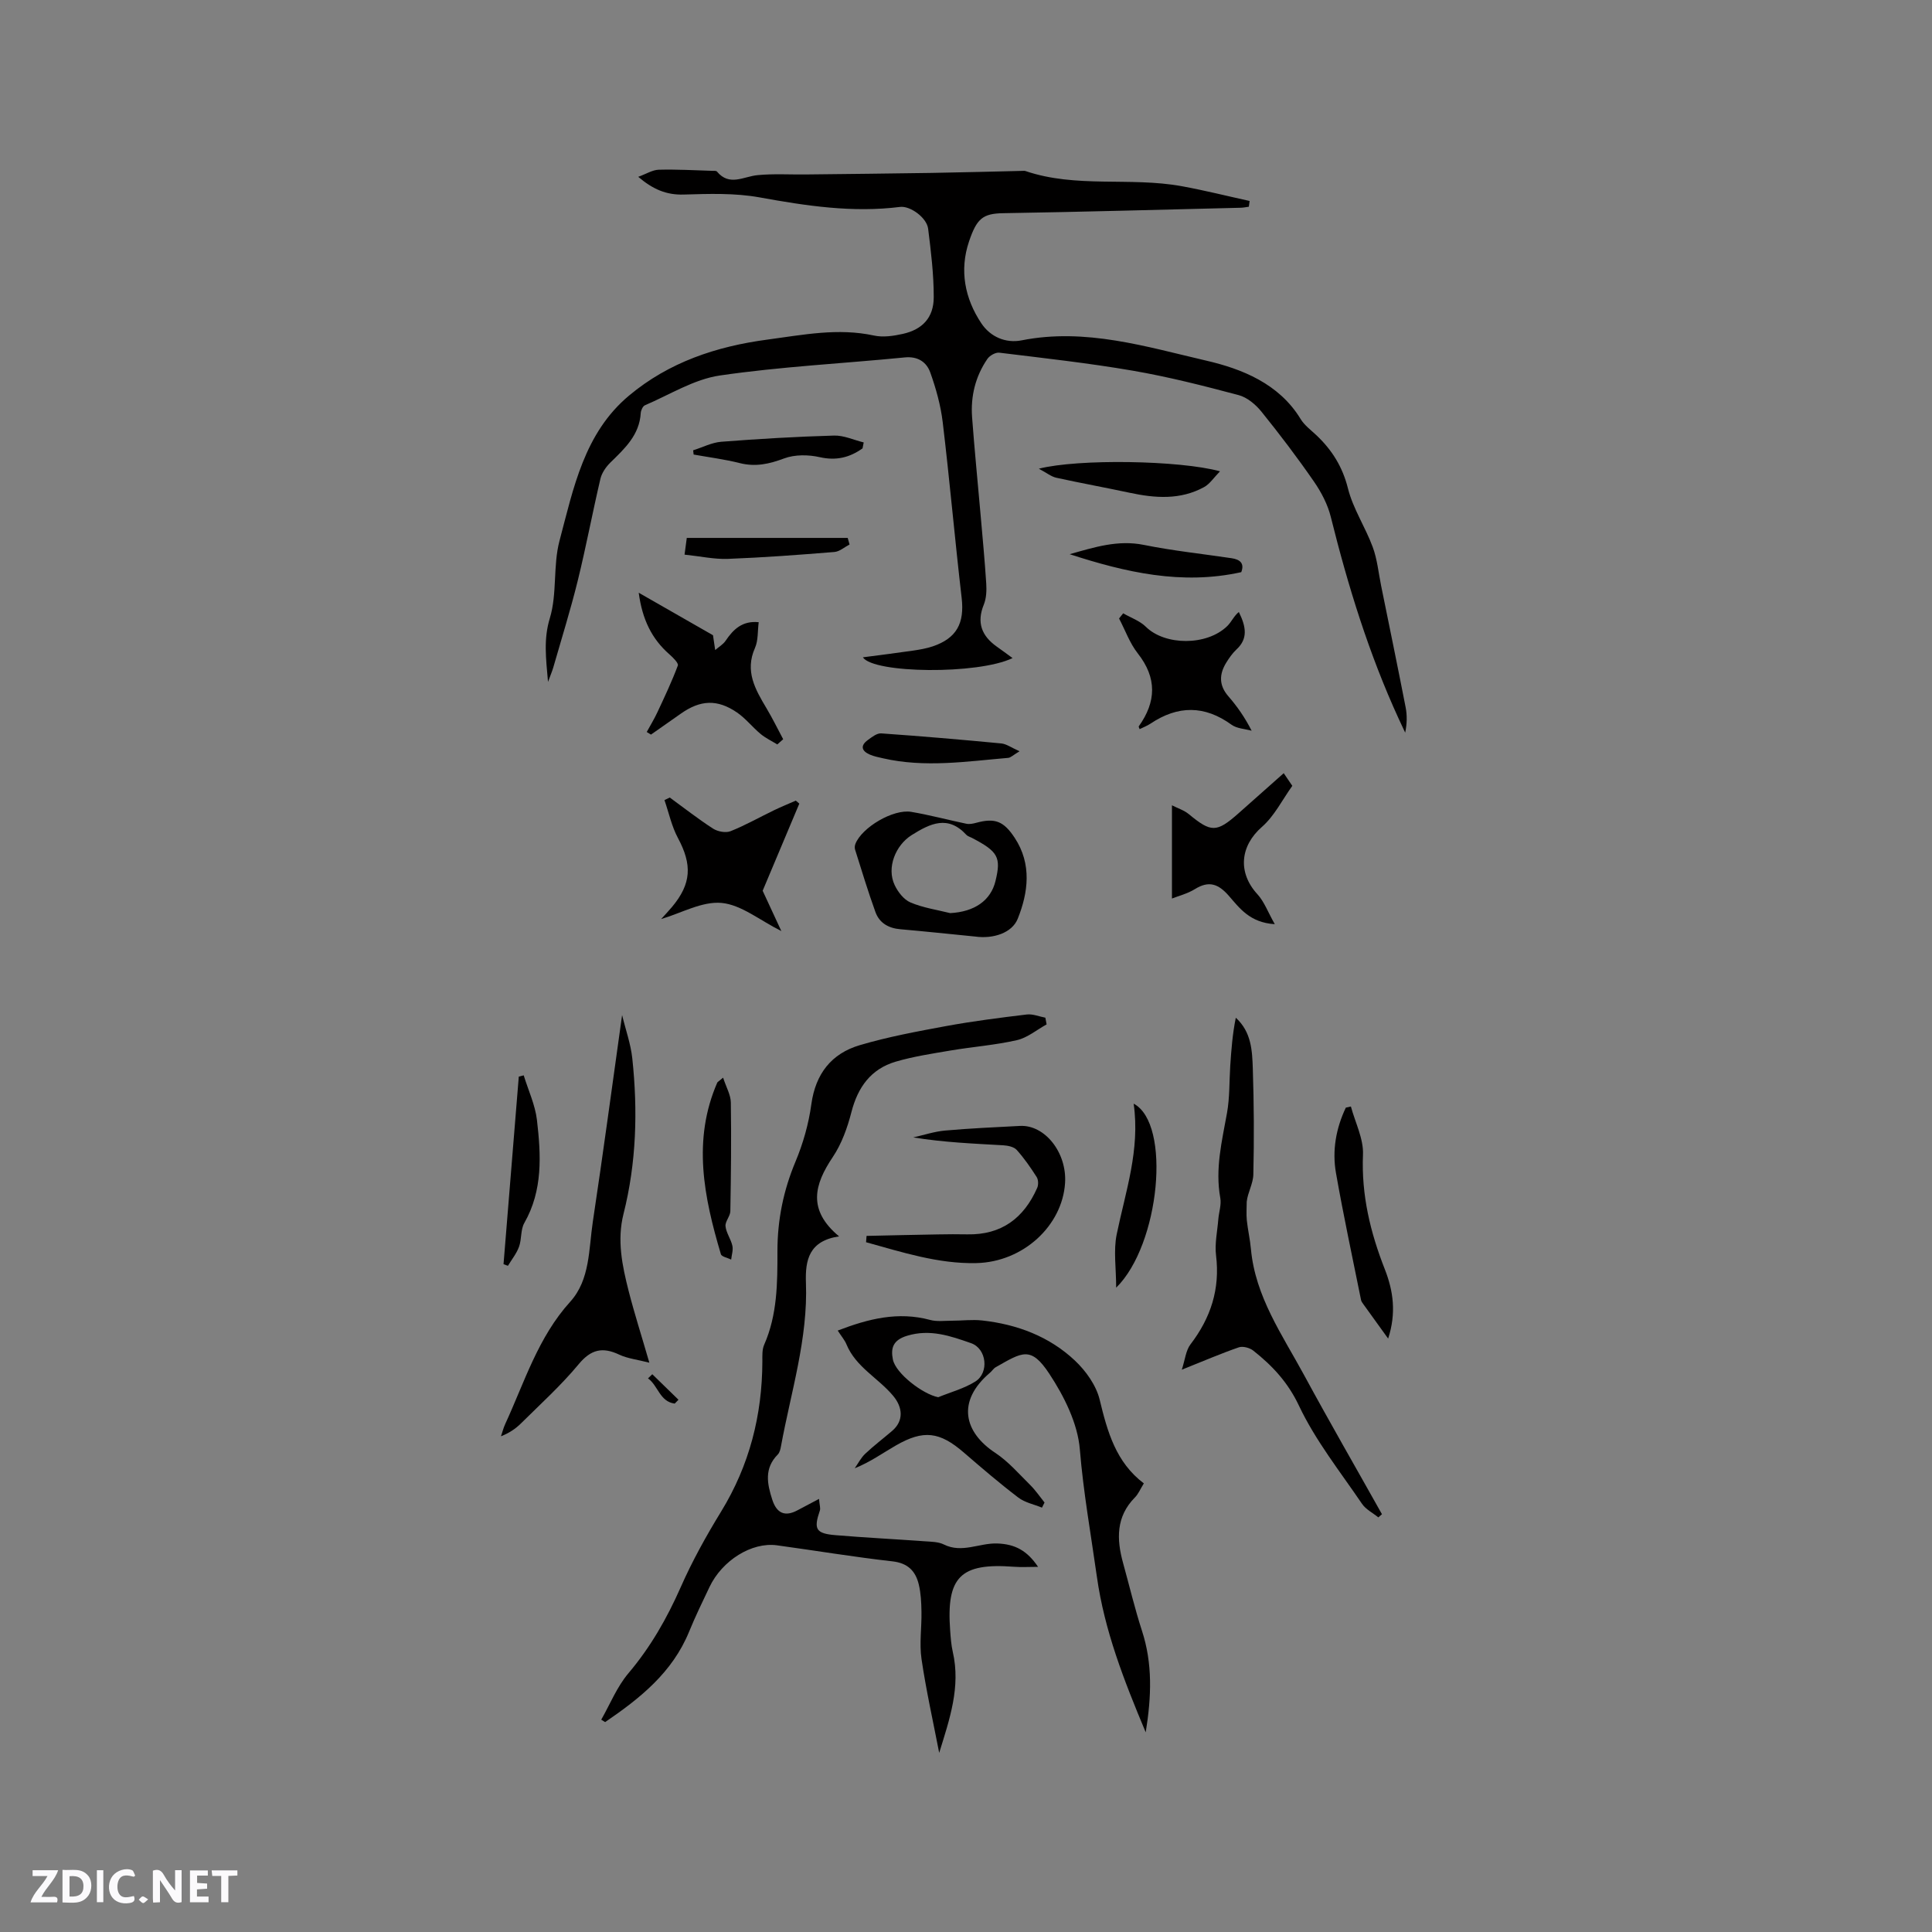 <svg enable-background="new 0 0 400 400" viewBox="0 0 400 400" xmlns="http://www.w3.org/2000/svg"><rect x="0" y="0" width="400" height="400" fill="#808080" stroke="none"/><path d="m37.59 393.81c-.92.31-1.52.05-2-.78-.7-1.2-1.52-2.34-2.47-3.78v4.59c-.55.03-.95.05-1.41.07-.03-.37-.06-.64-.06-.91 0-1.91 0-3.81 0-5.7 1.13-.41 1.77-.03 2.29.91.62 1.11 1.38 2.14 2.31 3.19v-4.2h1.35v6.61z" fill="#fbfafc"/><path d="m12.94 393.88v-6.75c1.9.19 3.93-.54 5.37 1.29.8 1.01.78 2.88.03 3.97-1.37 1.97-3.4 1.51-5.4 1.49m1.45-1.22c2.04.12 2.92-.58 2.89-2.21-.03-1.51-.98-2.19-2.89-2z" fill="#fbfafc"/><path d="m11.81 393.87h-5.49c.68-2.18 2.47-3.48 3.51-5.45h-3.08v-1.21h5.29c-.71 2.13-2.44 3.48-3.47 5.51.86 0 1.63.04 2.39-.01.79-.05 1.14.21.85 1.16" fill="#fbfafc"/><path d="m39.33 393.86v-6.61h3.7v1.07h-2.22v1.52c.68.04 1.34.09 2.07.13v1.07c-.72.05-1.38.09-2.1.14v1.48h2.4v1.19h-3.85z" fill="#fbfafc"/><path d="m27.71 388.56c-1.15-.3-2.46-.61-3.1.64-.37.73-.41 1.93-.06 2.67.63 1.35 1.99.93 3.17.68.35.94-.01 1.32-.93 1.46-1.62.25-3.05-.27-3.76-1.48-.73-1.24-.6-3.03.31-4.17.88-1.11 2.71-1.7 4-1.16.32.13.44.74.65 1.12-.1.08-.19.16-.28.24" fill="#fbfafc"/><path d="m49.15 387.24v1.07c-.59.02-1.17.05-1.87.08v5.44h-1.48v-5.44h-1.85c-.05-.4-.08-.73-.13-1.15z" fill="#fbfafc"/><path d="m20.06 387.21h1.33v6.62h-1.33z" fill="#fbfafc"/><path d="m30.68 393.25c-.49.38-.8.79-1.05.76-.32-.05-.6-.45-.9-.7.26-.24.51-.64.8-.67.29-.04.62.3 1.15.61" fill="#fbfafc"/><g fill="#010000"><path d="m209.64 136.25c-7.15 3.45-28.79 3.19-30.99-.16 3.57-.47 6.99-.89 10.41-1.39 1.36-.2 2.73-.44 4.03-.87 5-1.69 6.62-4.82 6.01-10.05-1.41-12.11-2.47-24.26-3.92-36.36-.42-3.5-1.39-6.98-2.58-10.31-.77-2.14-2.56-3.38-5.28-3.11-12.76 1.26-25.6 1.89-38.27 3.74-5.37.78-10.39 3.98-15.53 6.17-.44.19-.82 1.04-.86 1.6-.27 4.56-3.31 7.34-6.27 10.24-.93.91-1.79 2.15-2.08 3.38-1.64 6.98-2.96 14.04-4.67 21-1.49 6.06-3.36 12.03-5.08 18.03-.22.77-.54 1.5-1.1 3.02-.43-4.97-.94-8.86.38-13.2 1.54-5.07.63-10.87 2-16.02 2.89-10.87 5.1-22.3 14.41-30.07 8.26-6.9 18.04-10.17 28.64-11.58 7.35-.98 14.59-2.46 22.06-.84 1.88.41 4.03.09 5.96-.34 4.06-.9 6.4-3.37 6.41-7.57.01-4.74-.57-9.49-1.16-14.21-.29-2.29-3.71-4.77-5.81-4.51-9.83 1.24-19.42-.22-29.07-1.97-5.12-.93-10.49-.75-15.73-.59-3.58.11-6.36-1.08-9.41-3.67 1.64-.59 2.93-1.43 4.25-1.47 3.7-.1 7.41.12 11.12.23.31.01.77-.04.92.14 2.59 3.14 5.52 1.02 8.42.75 3.32-.32 6.68-.1 10.03-.14 8.67-.1 17.35-.18 26.02-.32 6.25-.1 12.5-.28 18.75-.42.21 0 .44-.04.63.02 10.55 3.6 21.69 1.2 32.39 3.15 4.71.86 9.37 2.03 14.05 3.06-.05.4-.11.79-.16 1.19-.54.07-1.09.19-1.63.21-16.42.4-32.83.86-49.25 1.13-4.23.07-5.46 1.14-7.05 5.84-2.02 5.97-.89 11.82 2.56 16.98 1.85 2.76 5 4.17 8.36 3.5 13.19-2.61 25.78 1.33 38.21 4.21 7.27 1.68 15.04 4.72 19.51 12.07.8 1.32 2.16 2.31 3.31 3.4 3.21 3.05 5.38 6.51 6.5 10.98 1.05 4.2 3.6 8.01 5.12 12.12.94 2.53 1.2 5.32 1.74 8 1.71 8.4 3.44 16.79 5.08 25.19.32 1.65.3 3.36-.09 5.26-.45-.96-.91-1.92-1.35-2.89-6.16-13.43-10.49-27.46-14.05-41.77-.64-2.58-1.96-5.11-3.48-7.31-3.43-4.97-7.09-9.79-10.88-14.49-1.19-1.47-2.94-2.95-4.7-3.42-7.25-1.93-14.54-3.79-21.92-5.06-9.16-1.58-18.42-2.6-27.65-3.73-.78-.1-2.01.6-2.48 1.3-2.47 3.61-3.48 7.71-3.16 12.06.49 6.63 1.15 13.24 1.73 19.86.42 4.85.89 9.71 1.2 14.57.09 1.45.03 3.05-.5 4.36-1.52 3.72-.46 6.47 2.66 8.69.94.66 1.88 1.36 3.29 2.39z"/><path d="m216.69 212.09c-2.04 1.12-3.96 2.76-6.14 3.26-4.5 1.03-9.15 1.37-13.71 2.14-3.83.65-7.7 1.23-11.41 2.32-5.11 1.51-7.83 5.28-9.15 10.43-.83 3.23-2.02 6.57-3.86 9.31-3.82 5.69-5.3 10.93 1.3 16.43-6.21.92-7.03 4.89-6.86 9.58.44 11.6-3.1 22.61-5.16 33.84-.11.61-.27 1.34-.67 1.74-2.84 2.86-2.21 6.05-1.13 9.38.91 2.79 2.62 3.57 5.23 2.16 1.34-.72 2.69-1.42 4.44-2.35.1 1.27.34 1.91.17 2.42-1.32 3.85-.84 4.75 3.25 5.09 6.12.51 12.26.82 18.38 1.26 1.37.1 2.88.09 4.05.67 3.75 1.87 7.35-.34 11.05-.21 3.73.13 6.21 1.51 8.45 4.84-1.85 0-3.44.1-5.02-.02-11.05-.84-14 2.09-13.18 13.19.11 1.48.21 2.98.54 4.42 1.68 7.28-.67 14-2.81 20.92-1.27-6.56-2.71-12.96-3.66-19.43-.47-3.2.05-6.53-.01-9.8-.03-1.89-.12-3.83-.56-5.65-.67-2.76-2.25-4.41-5.45-4.77-7.99-.9-15.94-2.23-23.91-3.32-5.21-.71-11.34 3.11-13.97 8.64-1.46 3.06-2.94 6.11-4.22 9.24-3.46 8.47-10.18 13.81-17.38 18.72-.27-.17-.54-.33-.81-.5 1.84-3.23 3.26-6.81 5.62-9.6 4.58-5.41 7.98-11.37 10.83-17.82 2.38-5.4 5.27-10.61 8.36-15.65 5.88-9.6 8.52-19.98 8.55-31.14 0-1.15-.07-2.43.38-3.43 2.73-6.21 2.75-12.81 2.74-19.36 0-6.47 1.23-12.55 3.74-18.54 1.58-3.77 2.73-7.84 3.28-11.88.87-6.32 4.17-10.5 10.03-12.23 5.85-1.73 11.9-2.85 17.91-3.96 5.52-1.01 11.09-1.72 16.66-2.39 1.24-.15 2.56.42 3.85.66.09.47.18.93.26 1.39z"/><path d="m215.73 312.14c-1.66-.68-3.55-1.05-4.92-2.1-3.87-2.95-7.57-6.12-11.25-9.3-5.01-4.33-8.34-4.78-14.1-1.46-2.73 1.57-5.29 3.43-8.5 4.71.71-1.01 1.29-2.17 2.17-3 1.77-1.67 3.72-3.15 5.57-4.73 2.42-2.07 2.25-4.85.2-7.29-3.08-3.68-7.71-5.93-9.65-10.64-.35-.86-1-1.6-1.81-2.85 6.37-2.45 12.49-3.99 19.14-2.2 1.41.38 2.98.16 4.48.16 2.1 0 4.22-.28 6.29-.05 7.23.8 13.89 3.3 19.2 8.3 2.28 2.15 4.42 5.15 5.13 8.12 1.6 6.62 3.35 12.93 9.14 17.31-.73 1.18-1.14 2.2-1.85 2.91-3.93 3.98-3.81 8.65-2.45 13.57 1.3 4.69 2.42 9.44 3.92 14.06 2.19 6.74 1.98 13.5.77 21-4.54-10.83-8.54-21.07-10.11-32.21-1.24-8.78-2.8-17.47-3.53-26.36-.44-5.39-3.25-11-6.31-15.65-3.85-5.85-5.62-4.48-11.11-1.37-.45.25-.74.76-1.14 1.1-7.05 5.96-5.41 12.37 1.05 16.63 2.7 1.78 4.9 4.35 7.23 6.65 1.1 1.09 1.99 2.41 2.97 3.63-.17.34-.35.7-.53 1.06zm-21.48-22.86c2.58-1.06 5.36-1.79 7.68-3.25 2.9-1.82 2.36-6.81-.88-7.94-4.23-1.48-8.49-2.99-13.26-1.53-2.87.88-3.41 2.51-2.93 4.9.58 2.9 6.2 7.2 9.39 7.82z"/><path d="m285.37 314.16c-1.14-.93-2.59-1.65-3.38-2.81-4.52-6.66-9.63-13.08-13.04-20.29-2.31-4.89-5.52-8.3-9.46-11.42-.74-.59-2.16-.98-3-.69-3.67 1.26-7.24 2.81-11.81 4.63.68-2.08.83-3.98 1.8-5.25 4.2-5.49 6.14-11.45 5.29-18.41-.3-2.44.27-4.99.47-7.49.12-1.47.66-3 .41-4.39-1.1-6.03.34-11.78 1.39-17.62.57-3.19.46-6.51.67-9.76.22-3.31.47-6.62 1.15-9.95 3.25 2.97 3.39 6.83 3.52 10.53.24 7.3.28 14.62.11 21.93-.04 1.9-1.18 3.77-1.37 5.64 0 1.28-.11 2.57.02 3.84.21 1.99.67 3.95.85 5.94.9 9.88 6.5 17.78 11.01 26.11 5.24 9.67 10.74 19.2 16.12 28.8-.24.21-.5.44-.75.66z"/><path d="m134.44 282.13c-2.47-.64-4.5-.85-6.24-1.67-3.44-1.62-5.82-1.11-8.38 1.97-3.64 4.39-7.91 8.26-11.98 12.29-1.11 1.1-2.43 1.98-4.12 2.65.29-.84.5-1.72.87-2.52 4.01-8.69 6.79-17.97 13.47-25.34 4.13-4.56 3.82-10.88 4.68-16.58 2.13-14.11 4.02-28.26 6.06-42.77.73 3.04 1.79 5.97 2.11 8.97 1.15 10.82.86 21.59-1.82 32.2-1.38 5.47-.26 10.75 1.07 15.98 1.2 4.69 2.69 9.32 4.28 14.82z"/><path d="m201.89 193.9c-5.16-.51-10.32-1.06-15.48-1.51-2.45-.21-4.34-1.29-5.16-3.56-1.54-4.26-2.85-8.6-4.21-12.91-.12-.37-.08-.86.07-1.22 1.35-3.4 7.83-7.25 11.57-6.61 3.83.65 7.6 1.67 11.41 2.46.63.13 1.36-.02 2-.19 3.92-1.08 5.72-.34 7.99 3.1 3.61 5.47 2.78 11.4.63 16.76-1.18 2.95-5.1 4.21-8.82 3.68zm-5.17-4.85c5-.26 8.41-2.58 9.39-6.66 1.19-4.91.54-6.09-4.91-8.93-.37-.2-.84-.31-1.11-.6-3.81-4.15-7.47-2.39-11.33.03-3.35 2.1-5.24 6.75-3.53 10.36.67 1.42 1.9 3.01 3.27 3.59 2.6 1.11 5.47 1.52 8.22 2.21z"/><path d="m138.67 165.12c2.97 2.16 5.87 4.44 8.95 6.43.96.62 2.63.94 3.63.54 3.09-1.23 6-2.89 9.01-4.34 1.48-.71 3-1.33 4.5-1.99.24.21.49.41.73.62-2.68 6.37-5.36 12.75-7.59 18.04 1.55 3.34 2.67 5.77 3.87 8.35-4.48-2.24-8.3-5.45-12.38-5.83-4.03-.37-8.33 2.11-12.51 3.34.72-.79 1.51-1.62 2.25-2.5 4.03-4.82 4.2-8.73 1.23-14.28-1.3-2.42-1.88-5.22-2.79-7.85.36-.18.73-.36 1.1-.53z"/><path d="m160.93 154.13c-1.15-.71-2.4-1.3-3.43-2.15-1.7-1.41-3.1-3.22-4.9-4.46-4.08-2.8-7.59-2.62-11.62.22-2.06 1.45-4.13 2.9-6.2 4.35-.29-.18-.59-.36-.88-.54.74-1.36 1.56-2.69 2.21-4.09 1.49-3.19 3-6.38 4.23-9.67.18-.49-1-1.66-1.74-2.31-3.67-3.21-5.63-7.26-6.36-12.76 5.55 3.18 10.61 6.07 15.38 8.8.18 1.21.31 2.13.45 3.06.73-.63 1.64-1.15 2.16-1.92 1.61-2.39 3.48-4.18 6.85-3.84-.24 1.85-.08 3.78-.77 5.33-2.14 4.81.06 8.58 2.37 12.46 1.25 2.09 2.32 4.29 3.47 6.44-.4.35-.81.71-1.22 1.08z"/><path d="m179.41 255.88c4.94-.11 9.89-.23 14.83-.31 2.01-.04 4.03-.05 6.04-.01 7.06.14 11.7-3.36 14.46-9.62.28-.63.25-1.69-.11-2.25-1.25-1.96-2.59-3.9-4.14-5.62-.58-.64-1.82-.89-2.78-.95-6.13-.35-12.27-.6-18.63-1.63 2.19-.49 4.36-1.22 6.58-1.42 5.16-.46 10.33-.69 15.51-.96 5.17-.27 9.75 5.55 9.34 11.83-.57 8.81-8.64 16.35-18.37 16.57-7.87.18-15.34-2.25-22.83-4.32.04-.43.07-.87.1-1.31z"/><path d="m232.54 126.98c1.58.91 3.44 1.55 4.7 2.79 3.94 3.9 12.59 3.99 16.84-.14.89-.87 1.4-2.12 2.41-2.92 1.54 3.11 1.88 5.54-.46 7.72-.84.78-1.53 1.77-2.14 2.75-1.48 2.4-1.56 4.7.44 6.99 1.8 2.07 3.38 4.32 4.81 7.12-1.4-.39-3.05-.44-4.16-1.24-5.6-4.06-11.12-4.02-16.78-.23-.69.46-1.49.76-2.25 1.14-.08-.24-.24-.49-.18-.58 3.63-5.09 3.8-10.01-.21-15.11-1.66-2.11-2.6-4.8-3.87-7.22.28-.36.57-.72.85-1.07z"/><path d="m263.93 191.34c-5.19-.32-7.31-3.35-9.54-5.9-2.15-2.45-4.1-3.15-6.98-1.37-1.55.96-3.4 1.42-4.77 1.96 0-6.31 0-12.46 0-19.3 1.21.62 2.51 1.02 3.48 1.82 4.62 3.82 5.74 3.86 10.24-.11 3.09-2.73 6.16-5.47 9.42-8.36.59.87 1.1 1.62 1.78 2.62-2.07 2.88-3.7 6.23-6.28 8.49-4.52 3.94-5.08 9.46-.93 13.97 1.39 1.52 2.14 3.64 3.58 6.18z"/><path d="m287.4 277.14c-1.96-2.72-3.57-4.94-5.16-7.16-.18-.25-.39-.53-.45-.83-1.76-8.76-3.65-17.49-5.19-26.29-.82-4.65 0-9.24 2.04-13.54.35-.08.7-.16 1.05-.23.89 3.32 2.64 6.68 2.5 9.96-.35 8.38 1.53 16.14 4.55 23.81 1.71 4.39 2.39 8.98.66 14.28z"/><path d="m215.08 97.04c8.1-2.08 29.21-1.75 37.51.54-1.28 1.3-2.11 2.62-3.3 3.27-4.92 2.69-10.14 2.3-15.41 1.17-5.05-1.08-10.14-2-15.19-3.11-1.05-.23-1.98-1.01-3.61-1.87z"/><path d="m231.09 266.6c0-4.06-.58-7.68.11-11.04 1.82-8.86 4.88-17.5 3.51-27.06 7.85 4.15 5.42 29.23-3.62 38.1z"/><path d="m256.99 118.46c-12.32 2.73-23.97.03-35.53-3.72 5.06-1.42 9.97-3.02 15.38-1.92 5.99 1.21 12.09 1.85 18.14 2.75 1.73.26 2.72 1.03 2.01 2.89z"/><path d="m149.71 223.12c.66 2.02 1.58 3.57 1.6 5.14.12 7.5.03 15-.1 22.5-.02 1.05-1.11 2.14-1 3.13.15 1.38 1.11 2.64 1.42 4.03.2.89-.15 1.9-.25 2.86-.73-.37-1.97-.58-2.13-1.12-3.5-11.77-5.95-23.6-.73-35.56.05-.08.16-.13 1.19-.98z"/><path d="m104.25 261.74c1.05-12.95 2.11-25.89 3.16-38.84.34-.09.68-.17 1.02-.26.94 3.08 2.37 6.1 2.74 9.25.84 7.25 1.25 14.54-2.62 21.32-.79 1.39-.52 3.35-1.09 4.91-.51 1.41-1.51 2.64-2.3 3.95-.31-.11-.61-.22-.91-.33z"/><path d="m211.09 155.54c-1.33.79-1.83 1.33-2.37 1.37-8.62.74-17.25 2.07-25.89.09-.93-.21-1.88-.4-2.74-.77-1.7-.74-2.03-1.84-.42-3.01.83-.61 1.87-1.44 2.77-1.38 8.3.58 16.58 1.29 24.86 2.08 1.06.1 2.04.84 3.79 1.62z"/><path d="m141.73 114.83c.21-1.62.36-2.73.46-3.46h33.32c.13.45.26.91.38 1.36-1.04.54-2.05 1.46-3.13 1.55-7.35.6-14.71 1.15-22.08 1.43-2.8.1-5.63-.53-8.95-.88z"/><path d="m178.58 92.83c-2.67 1.9-5.45 2.59-8.87 1.82-2.34-.53-5.16-.56-7.36.26-3.09 1.16-5.93 1.79-9.19.97-3.13-.79-6.37-1.2-9.55-1.77-.03-.29-.07-.59-.1-.88 1.95-.61 3.86-1.62 5.85-1.77 7.76-.6 15.54-1.06 23.32-1.28 2.03-.06 4.09.92 6.14 1.42-.09.41-.16.82-.24 1.23z"/><path d="m135.05 284.52c1.81 1.76 3.62 3.52 5.42 5.28-.26.27-.52.53-.78.8-3.11-.41-3.44-3.74-5.53-5.22.3-.29.6-.58.89-.86z"/></g></svg>